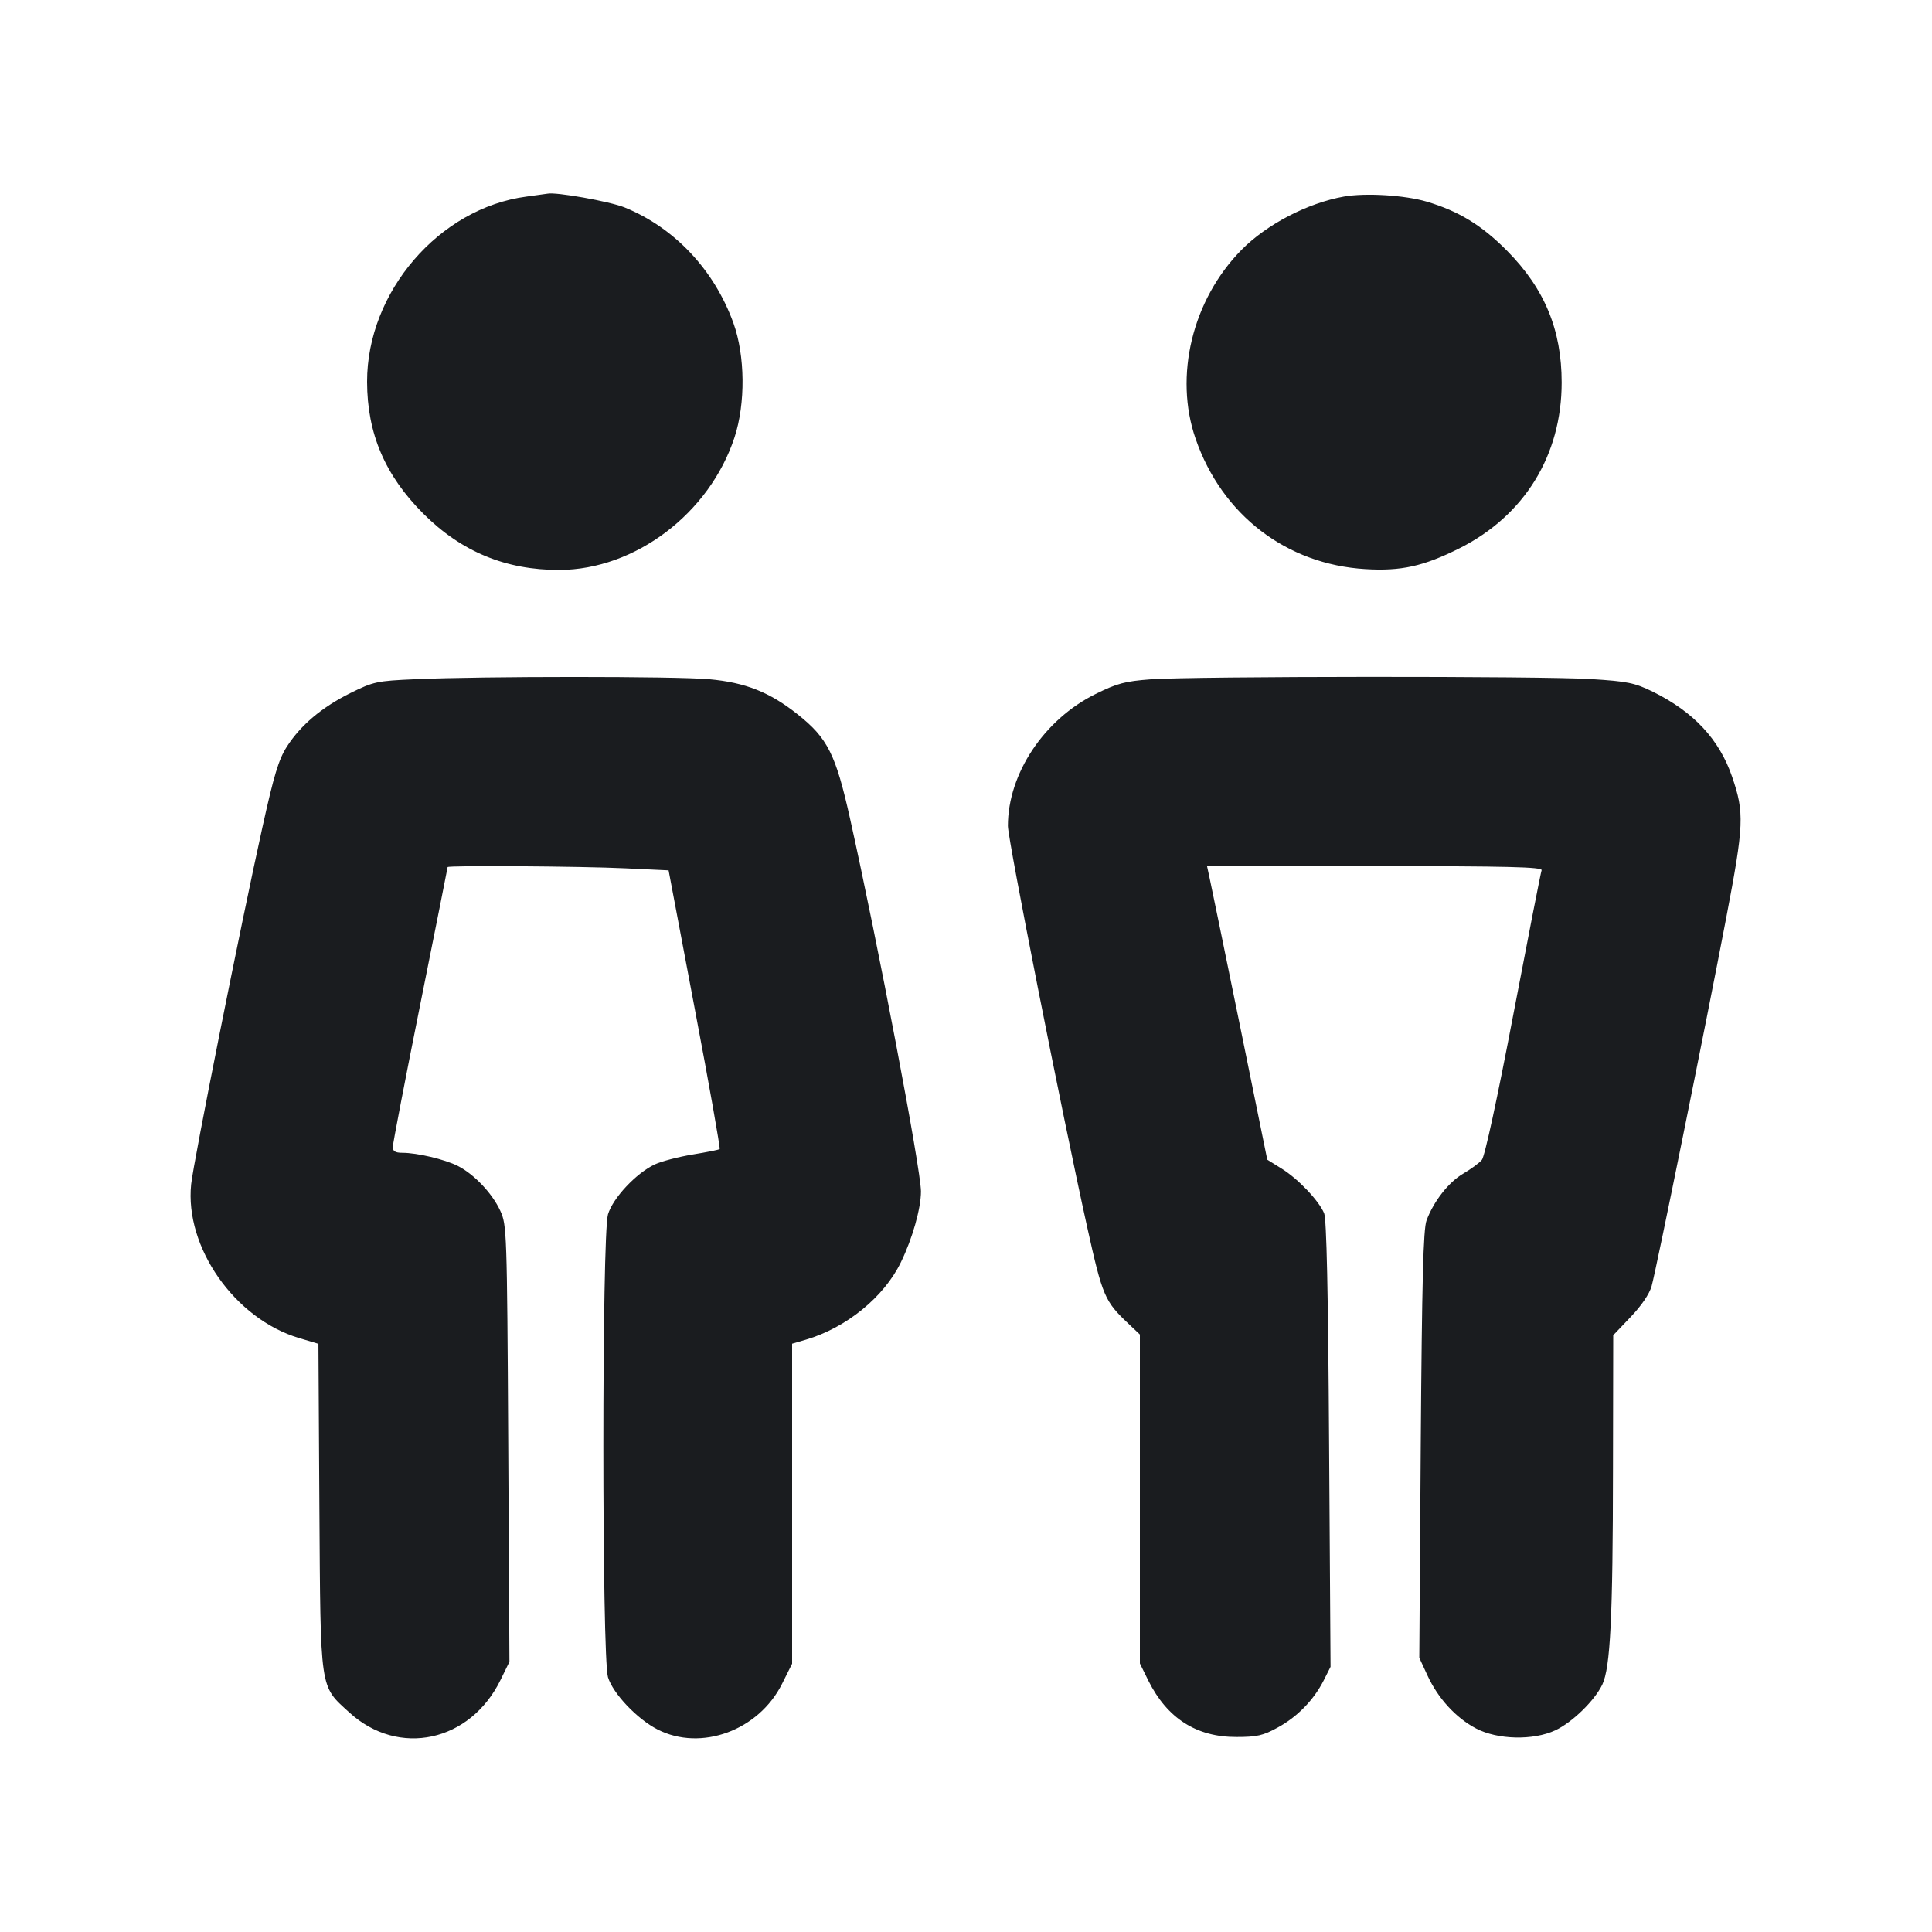 <svg width="16" height="16" viewBox="0 0 16 16" fill="none" xmlns="http://www.w3.org/2000/svg"><path d="M4.360 1.628 C 3.637 1.723,3.039 2.418,3.040 3.162 C 3.041 3.591,3.188 3.936,3.506 4.254 C 3.821 4.569,4.189 4.721,4.632 4.720 C 5.260 4.718,5.876 4.252,6.083 3.622 C 6.175 3.341,6.171 2.945,6.074 2.676 C 5.915 2.235,5.586 1.886,5.173 1.718 C 5.050 1.668,4.601 1.588,4.533 1.604 C 4.526 1.605,4.448 1.616,4.360 1.628 M11.129 1.628 C 10.828 1.682,10.490 1.858,10.281 2.070 C 9.874 2.483,9.721 3.115,9.902 3.635 C 10.120 4.265,10.655 4.674,11.307 4.713 C 11.603 4.731,11.788 4.690,12.086 4.541 C 12.624 4.271,12.933 3.771,12.933 3.168 C 12.933 2.732,12.792 2.391,12.481 2.077 C 12.271 1.865,12.081 1.749,11.816 1.670 C 11.634 1.616,11.307 1.596,11.129 1.628 M3.438 5.625 C 3.120 5.639,3.094 5.645,2.903 5.739 C 2.666 5.857,2.491 6.004,2.376 6.183 C 2.308 6.289,2.269 6.417,2.172 6.857 C 1.995 7.655,1.602 9.624,1.583 9.808 C 1.529 10.329,1.944 10.922,2.476 11.081 L 2.637 11.129 2.645 12.478 C 2.655 14.021,2.646 13.956,2.893 14.182 C 3.301 14.555,3.894 14.427,4.146 13.911 L 4.219 13.762 4.209 11.954 C 4.199 10.191,4.197 10.144,4.143 10.027 C 4.076 9.882,3.927 9.725,3.792 9.656 C 3.683 9.601,3.454 9.547,3.332 9.547 C 3.274 9.547,3.253 9.534,3.253 9.499 C 3.253 9.473,3.355 8.942,3.480 8.320 C 3.605 7.698,3.707 7.185,3.707 7.181 C 3.707 7.166,4.823 7.174,5.177 7.191 L 5.537 7.208 5.754 8.356 C 5.874 8.987,5.966 9.509,5.960 9.516 C 5.954 9.522,5.853 9.542,5.737 9.561 C 5.621 9.580,5.479 9.617,5.423 9.643 C 5.268 9.716,5.076 9.921,5.035 10.057 C 4.984 10.227,4.984 13.720,5.035 13.890 C 5.076 14.025,5.277 14.237,5.446 14.323 C 5.806 14.507,6.284 14.331,6.477 13.944 L 6.560 13.778 6.560 12.453 L 6.560 11.128 6.673 11.095 C 7.009 10.996,7.321 10.742,7.461 10.453 C 7.556 10.258,7.627 10.008,7.627 9.867 C 7.627 9.686,7.272 7.821,7.039 6.776 C 6.921 6.247,6.854 6.113,6.607 5.917 C 6.375 5.732,6.172 5.652,5.873 5.625 C 5.593 5.600,3.987 5.600,3.438 5.625 M9.527 5.626 C 9.317 5.642,9.252 5.659,9.074 5.747 C 8.646 5.958,8.347 6.408,8.347 6.840 C 8.347 6.953,8.791 9.201,9.003 10.160 C 9.131 10.736,9.148 10.776,9.346 10.963 L 9.440 11.052 9.440 12.414 L 9.440 13.776 9.511 13.920 C 9.667 14.231,9.909 14.386,10.240 14.385 C 10.410 14.385,10.461 14.373,10.581 14.307 C 10.743 14.219,10.879 14.080,10.962 13.917 L 11.019 13.804 11.007 11.962 C 10.999 10.685,10.986 10.098,10.966 10.048 C 10.922 9.943,10.751 9.763,10.614 9.678 L 10.495 9.604 10.265 8.475 C 10.138 7.855,10.026 7.308,10.015 7.260 L 9.996 7.173 11.387 7.173 C 12.489 7.173,12.776 7.180,12.767 7.207 C 12.760 7.225,12.655 7.762,12.533 8.400 C 12.400 9.098,12.296 9.578,12.272 9.606 C 12.250 9.632,12.180 9.683,12.117 9.720 C 11.996 9.791,11.873 9.949,11.814 10.107 C 11.787 10.179,11.776 10.605,11.766 11.964 L 11.754 13.729 11.821 13.874 C 11.908 14.064,12.057 14.227,12.225 14.315 C 12.403 14.408,12.697 14.415,12.880 14.330 C 13.021 14.264,13.206 14.084,13.270 13.950 C 13.336 13.809,13.357 13.402,13.358 12.162 L 13.360 11.058 13.504 10.907 C 13.593 10.814,13.660 10.716,13.678 10.651 C 13.717 10.512,14.127 8.487,14.296 7.600 C 14.443 6.830,14.447 6.732,14.345 6.434 C 14.238 6.122,14.027 5.896,13.687 5.728 C 13.537 5.655,13.481 5.643,13.179 5.624 C 12.775 5.598,9.879 5.600,9.527 5.626 " fill="#1A1C1F" stroke="none" fill-rule="evenodd"></path></svg>